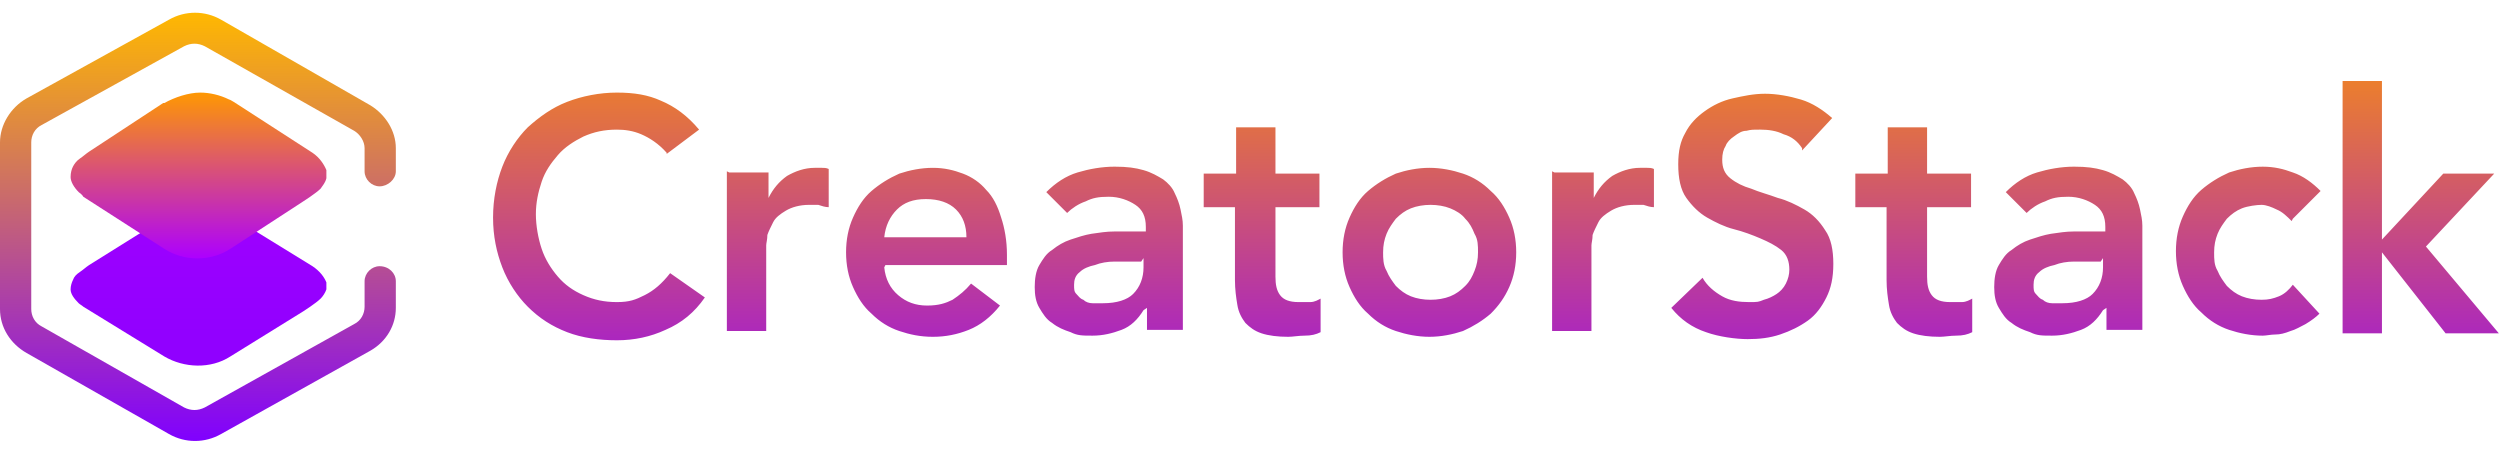 <?xml version="1.0" ?>
<svg xmlns="http://www.w3.org/2000/svg" data-name="Layer 1" viewBox="0 0 216 40">
	<defs>
		<style>
      .cls-1 {
        fill: url(#linear-gradient);
      }
      .cls-1, .cls-2, .cls-3, .cls-4 {
        stroke-width: 0px;
      }
      .cls-2 {
        fill: url(#linear-gradient-4);
      }
      .cls-3 {
        fill: url(#linear-gradient-2);
      }
      .cls-4 {
        fill: url(#linear-gradient-3);
      }
    </style>
		<linearGradient id="linear-gradient" x1="17.1" y1="24" x2="17.1" y2="10.4" gradientTransform="translate(0 42) scale(1 -1)" gradientUnits="userSpaceOnUse">
			<stop offset="0" stop-color="#9e00ff"/>
			<stop offset="1" stop-color="#8f00ff"/>
		</linearGradient>
		<linearGradient id="linear-gradient-2" x1="17.1" y1="34.1" x2="17.1" y2="19.7" gradientTransform="translate(0 42) scale(1 -1)" gradientUnits="userSpaceOnUse">
			<stop offset="0" stop-color="#f90"/>
			<stop offset="1" stop-color="#ad00ff"/>
		</linearGradient>
		<linearGradient id="linear-gradient-3" x1="17.1" y1="40.9" x2="17.1" y2="3.9" gradientTransform="translate(0 42) scale(1 -1)" gradientUnits="userSpaceOnUse">
			<stop offset="0" stop-color="#ffb800"/>
			<stop offset=".7" stop-color="#a83aaf"/>
			<stop offset="1" stop-color="#8000ff"/>
		</linearGradient>
		<linearGradient id="linear-gradient-4" x1="129.3" y1="42" x2="129.3" y2="2.7" gradientTransform="translate(0 42) scale(1 -1)" gradientUnits="userSpaceOnUse">
			<stop offset="0" stop-color="#f90"/>
			<stop offset="1" stop-color="#8f00ff"/>
		</linearGradient>
	</defs>
	<path class="cls-1" d="M14.1,18.9l-6.4,4c-.3.2-.5.4-.8.6-.3.2-.5.4-.6.7-.1.2-.2.5-.2.8,0,.4.3.8.7,1.2.1.1.3.2.4.3l7,4.3c1.7,1,4,1.1,5.7,0l6.3-3.9s1.1-.7,1.5-1.1c.2-.2.4-.5.5-.8,0-.2,0-.4,0-.6-.2-.5-.6-1-1.2-1.4l-6.5-4s-.6-.4-.7-.4c-.8-.4-1.7-.6-2.5-.6h0c-1,0-2.2.4-3.1.9Z"/>
	<path class="cls-3" d="M14.1,8.9l-6.4,4.2c-.3.2-.5.4-.8.6-.3.2-.5.5-.6.7-.1.2-.2.5-.2.9,0,.4.3.9.7,1.3.1.1.3.2.4.4l7,4.5c1.7,1.1,4,1.1,5.7,0l6.3-4.1s1.1-.7,1.5-1.1c.2-.3.4-.5.5-.9,0-.2,0-.5,0-.7-.2-.5-.6-1.1-1.2-1.5l-6.5-4.2s-.6-.4-.7-.4c-.8-.4-1.7-.6-2.5-.6h0c-1,0-2.2.4-3.1.9Z"/>
	<path class="cls-4" d="M14.6,1.7L2.3,8.5C.9,9.3,0,10.8,0,12.3v14.4c0,1.6.9,3,2.3,3.8l12.3,7c1.4.8,3.1.8,4.5,0l12.9-7.2c1.4-.8,2.2-2.2,2.2-3.7v-2.3c0-.7-.6-1.3-1.4-1.3-.7,0-1.3.6-1.3,1.3v2.2c0,.6-.3,1.2-.9,1.5l-12.9,7.2c-.6.3-1.2.3-1.8,0l-12.3-7c-.6-.3-.9-.9-.9-1.5v-14.4c0-.6.3-1.2.9-1.5L15.9,4c.6-.3,1.2-.3,1.8,0l12.9,7.3c.5.3.9.9.9,1.5v2c0,.7.6,1.3,1.3,1.3.7,0,1.4-.6,1.4-1.3v-2c0-1.5-.9-2.9-2.2-3.7L19.1,1.7c-1.4-.8-3.1-.8-4.5,0Z"/>
	<path class="cls-2" d="M57.6,13.2c-.7-.8-1.5-1.3-2.2-1.6-.7-.3-1.4-.4-2.1-.4-1.1,0-2,.2-2.9.6-.8.4-1.6.9-2.2,1.6-.6.7-1.1,1.4-1.4,2.3-.3.9-.5,1.8-.5,2.8s.2,2.1.5,3c.3.9.8,1.7,1.4,2.4.6.7,1.3,1.2,2.2,1.6.9.4,1.8.6,2.9.6s1.6-.2,2.4-.6c.8-.4,1.5-1,2.2-1.9l3,2.1c-.9,1.3-2,2.2-3.4,2.8-1.3.6-2.7.9-4.2.9s-3-.2-4.3-.7c-1.3-.5-2.4-1.2-3.4-2.2-.9-.9-1.7-2.1-2.2-3.4-.5-1.3-.8-2.7-.8-4.3s.3-3.1.8-4.4c.5-1.3,1.3-2.5,2.2-3.4,1-.9,2.1-1.7,3.4-2.2,1.3-.5,2.8-.8,4.3-.8s2.7.2,3.8.7c1.2.5,2.3,1.3,3.3,2.5l-2.8,2.1ZM63,14.9h3.4v2.2h0c.4-.8.9-1.4,1.6-1.9.7-.4,1.5-.7,2.4-.7s.4,0,.6,0c.2,0,.4,0,.6.1v3.3c-.3,0-.6-.1-.9-.2-.3,0-.5,0-.8,0-.8,0-1.5.2-2,.5-.5.3-.9.6-1.1,1-.2.4-.4.8-.5,1.1,0,.4-.1.7-.1.9v7.4h-3.4v-13.8ZM76.4,23.1c.1,1,.5,1.8,1.2,2.4.7.6,1.5.9,2.5.9s1.6-.2,2.2-.5c.6-.4,1.1-.8,1.6-1.4l2.5,1.9c-.8,1-1.7,1.7-2.7,2.1-1,.4-2,.6-3.1.6s-2-.2-2.9-.5c-.9-.3-1.7-.8-2.4-1.5-.7-.6-1.2-1.4-1.6-2.3-.4-.9-.6-1.9-.6-3s.2-2.1.6-3c.4-.9.9-1.7,1.6-2.3.7-.6,1.5-1.1,2.4-1.5.9-.3,1.9-.5,2.9-.5s1.8.2,2.6.5c.8.3,1.5.8,2,1.4.6.6,1,1.4,1.3,2.4.3.9.5,2,.5,3.2v.9h-10.5ZM83.5,20.5c0-1-.3-1.8-.9-2.4-.6-.6-1.5-.9-2.6-.9s-1.9.3-2.5.9c-.6.6-1,1.4-1.1,2.4h7.1ZM98.8,26.8h0c-.5.8-1.1,1.4-1.9,1.7-.8.3-1.6.5-2.5.5s-1.3,0-1.9-.3c-.6-.2-1.1-.4-1.6-.8-.5-.3-.8-.8-1.1-1.3-.3-.5-.4-1.1-.4-1.8s.1-1.4.4-1.9c.3-.5.6-1,1.1-1.3.5-.4,1-.7,1.6-.9.6-.2,1.2-.4,1.8-.5.7-.1,1.3-.2,2-.2.7,0,1.3,0,1.8,0h.9v-.4c0-.9-.3-1.5-.9-1.9-.6-.4-1.4-.7-2.3-.7s-1.4.1-2,.4c-.6.2-1.2.6-1.6,1l-1.8-1.8c.8-.8,1.7-1.4,2.7-1.7,1-.3,2.1-.5,3.2-.5s1.8.1,2.5.3c.7.2,1.2.5,1.7.8.4.3.8.7,1,1.2.2.4.4.9.5,1.4.1.5.2.9.2,1.4,0,.4,0,.8,0,1.1v7.9h-3.1v-1.9ZM98.6,22.6h-.7c-.5,0-1,0-1.6,0-.6,0-1.2.1-1.7.3-.5.1-1,.3-1.3.6-.4.3-.5.7-.5,1.1s0,.6.2.8c.2.2.3.4.6.5.2.2.5.3.8.3.3,0,.6,0,.9,0,1.2,0,2.1-.3,2.6-.8.6-.6.9-1.4.9-2.3v-.8ZM104,17.9v-2.9h2.8v-4h3.4v4h3.8v2.9h-3.8v6c0,.7.1,1.2.4,1.6.3.4.8.6,1.6.6s.6,0,1,0c.4,0,.7-.2.9-.3v2.9c-.4.2-.8.3-1.4.3-.5,0-1,.1-1.4.1-.9,0-1.7-.1-2.3-.3-.6-.2-1-.5-1.4-.9-.3-.4-.6-.9-.7-1.6-.1-.6-.2-1.3-.2-2.1v-6.3h-2.8ZM116,21.8c0-1.1.2-2.1.6-3,.4-.9.9-1.7,1.6-2.3.7-.6,1.5-1.1,2.4-1.5.9-.3,1.9-.5,2.9-.5s2,.2,2.9.5c.9.3,1.7.8,2.4,1.5.7.6,1.2,1.4,1.6,2.3.4.9.6,1.9.6,3s-.2,2.1-.6,3c-.4.9-.9,1.6-1.6,2.3-.7.6-1.5,1.1-2.4,1.5-.9.3-1.9.5-2.9.5s-2-.2-2.9-.5c-.9-.3-1.7-.8-2.4-1.5-.7-.6-1.2-1.4-1.6-2.3-.4-.9-.6-1.9-.6-3ZM119.5,21.8c0,.5,0,1.1.3,1.6.2.5.5.9.8,1.3.4.4.8.7,1.3.9.5.2,1.1.3,1.7.3s1.2-.1,1.7-.3c.5-.2.9-.5,1.3-.9.4-.4.6-.8.8-1.3.2-.5.3-1,.3-1.6s0-1.1-.3-1.6c-.2-.5-.4-.9-.8-1.3-.3-.4-.8-.7-1.3-.9-.5-.2-1.1-.3-1.7-.3s-1.2.1-1.7.3c-.5.2-.9.5-1.3.9-.3.4-.6.8-.8,1.3-.2.5-.3,1-.3,1.6ZM134.3,14.9h3.4v2.2h0c.4-.8.9-1.4,1.6-1.9.7-.4,1.5-.7,2.4-.7s.4,0,.6,0c.2,0,.4,0,.6.1v3.3c-.3,0-.6-.1-.9-.2-.3,0-.5,0-.8,0-.8,0-1.5.2-2,.5-.5.3-.9.6-1.1,1-.2.4-.4.8-.5,1.1,0,.4-.1.7-.1.9v7.4h-3.4v-13.8ZM155.7,12.8c-.4-.6-.9-1-1.6-1.2-.6-.3-1.3-.4-2-.4s-.8,0-1.2.1c-.4,0-.7.2-1.1.5-.3.2-.6.5-.7.8-.2.3-.3.7-.3,1.2,0,.7.2,1.2.7,1.6.5.4,1.1.7,1.8.9.7.3,1.5.5,2.3.8.8.2,1.6.6,2.3,1,.7.4,1.3,1,1.8,1.8.5.7.7,1.7.7,2.9s-.2,2.1-.6,2.9c-.4.8-.9,1.5-1.6,2-.7.5-1.5.9-2.4,1.2-.9.3-1.8.4-2.8.4s-2.5-.2-3.6-.6c-1.2-.4-2.2-1.1-3-2.1l2.7-2.6c.4.7,1,1.2,1.7,1.6.7.4,1.5.5,2.3.5s.8,0,1.3-.2c.4-.1.8-.3,1.1-.5.3-.2.6-.5.8-.9.2-.4.3-.8.3-1.2,0-.7-.2-1.3-.7-1.7-.5-.4-1.1-.7-1.8-1-.7-.3-1.5-.6-2.3-.8-.8-.2-1.6-.6-2.3-1-.7-.4-1.3-1-1.8-1.7-.5-.7-.7-1.7-.7-2.9s.2-2,.6-2.7c.4-.8,1-1.4,1.7-1.9.7-.5,1.5-.9,2.4-1.1.9-.2,1.8-.4,2.8-.4s2.1.2,3.1.5c1,.3,1.9.9,2.7,1.6l-2.6,2.8ZM160.3,17.9v-2.9h2.8v-4h3.4v4h3.8v2.9h-3.8v6c0,.7.1,1.2.4,1.6.3.4.8.6,1.6.6s.6,0,1,0c.4,0,.7-.2.9-.3v2.9c-.4.2-.8.3-1.4.3-.5,0-1,.1-1.4.1-.9,0-1.7-.1-2.3-.3-.6-.2-1-.5-1.4-.9-.3-.4-.6-.9-.7-1.6-.1-.6-.2-1.3-.2-2.1v-6.3h-2.8ZM181.7,26.8h0c-.5.8-1.1,1.4-1.9,1.7-.8.3-1.6.5-2.5.5s-1.3,0-1.9-.3c-.6-.2-1.1-.4-1.6-.8-.5-.3-.8-.8-1.1-1.3-.3-.5-.4-1.1-.4-1.8s.1-1.4.4-1.9c.3-.5.6-1,1.1-1.3.5-.4,1-.7,1.6-.9.6-.2,1.2-.4,1.8-.5.7-.1,1.3-.2,2-.2.7,0,1.3,0,1.8,0h.9v-.4c0-.9-.3-1.5-.9-1.9-.6-.4-1.4-.7-2.3-.7s-1.4.1-2,.4c-.6.2-1.2.6-1.6,1l-1.8-1.8c.8-.8,1.7-1.4,2.7-1.7,1-.3,2.1-.5,3.2-.5s1.8.1,2.5.3c.7.2,1.2.5,1.7.8.4.3.8.7,1,1.2.2.4.4.9.5,1.4.1.5.2.9.2,1.4,0,.4,0,.8,0,1.1v7.9h-3.1v-1.9ZM181.5,22.6h-.7c-.5,0-1,0-1.6,0-.6,0-1.2.1-1.7.3-.5.1-1,.3-1.3.6-.4.3-.5.7-.5,1.1s0,.6.2.8c.2.2.3.4.6.5.2.2.5.3.8.3.3,0,.6,0,.9,0,1.2,0,2.1-.3,2.6-.8.6-.6.9-1.4.9-2.3v-.8ZM198,19.1c-.4-.4-.8-.8-1.3-1-.4-.2-.9-.4-1.3-.4s-1.2.1-1.7.3c-.5.2-.9.5-1.3.9-.3.4-.6.8-.8,1.3-.2.5-.3,1-.3,1.6s0,1.1.3,1.6c.2.5.5.9.8,1.3.4.4.8.7,1.3.9.5.2,1.1.3,1.7.3s1-.1,1.5-.3c.5-.2.9-.6,1.2-1l2.3,2.5c-.3.3-.7.6-1.2.9-.4.2-.9.5-1.3.6-.5.2-.9.3-1.3.3-.4,0-.8.1-1.1.1-1,0-2-.2-2.9-.5-.9-.3-1.7-.8-2.4-1.5-.7-.6-1.2-1.4-1.6-2.3-.4-.9-.6-1.9-.6-3s.2-2.1.6-3c.4-.9.9-1.7,1.6-2.3.7-.6,1.5-1.1,2.4-1.5.9-.3,1.9-.5,2.9-.5s1.8.2,2.6.5c.9.3,1.7.9,2.4,1.6l-2.4,2.4ZM202.4,7h3.4v13.7l5.3-5.7h4.4l-5.9,6.3,6.3,7.5h-4.6l-5.5-7h0v7h-3.4V7Z"/>
</svg>